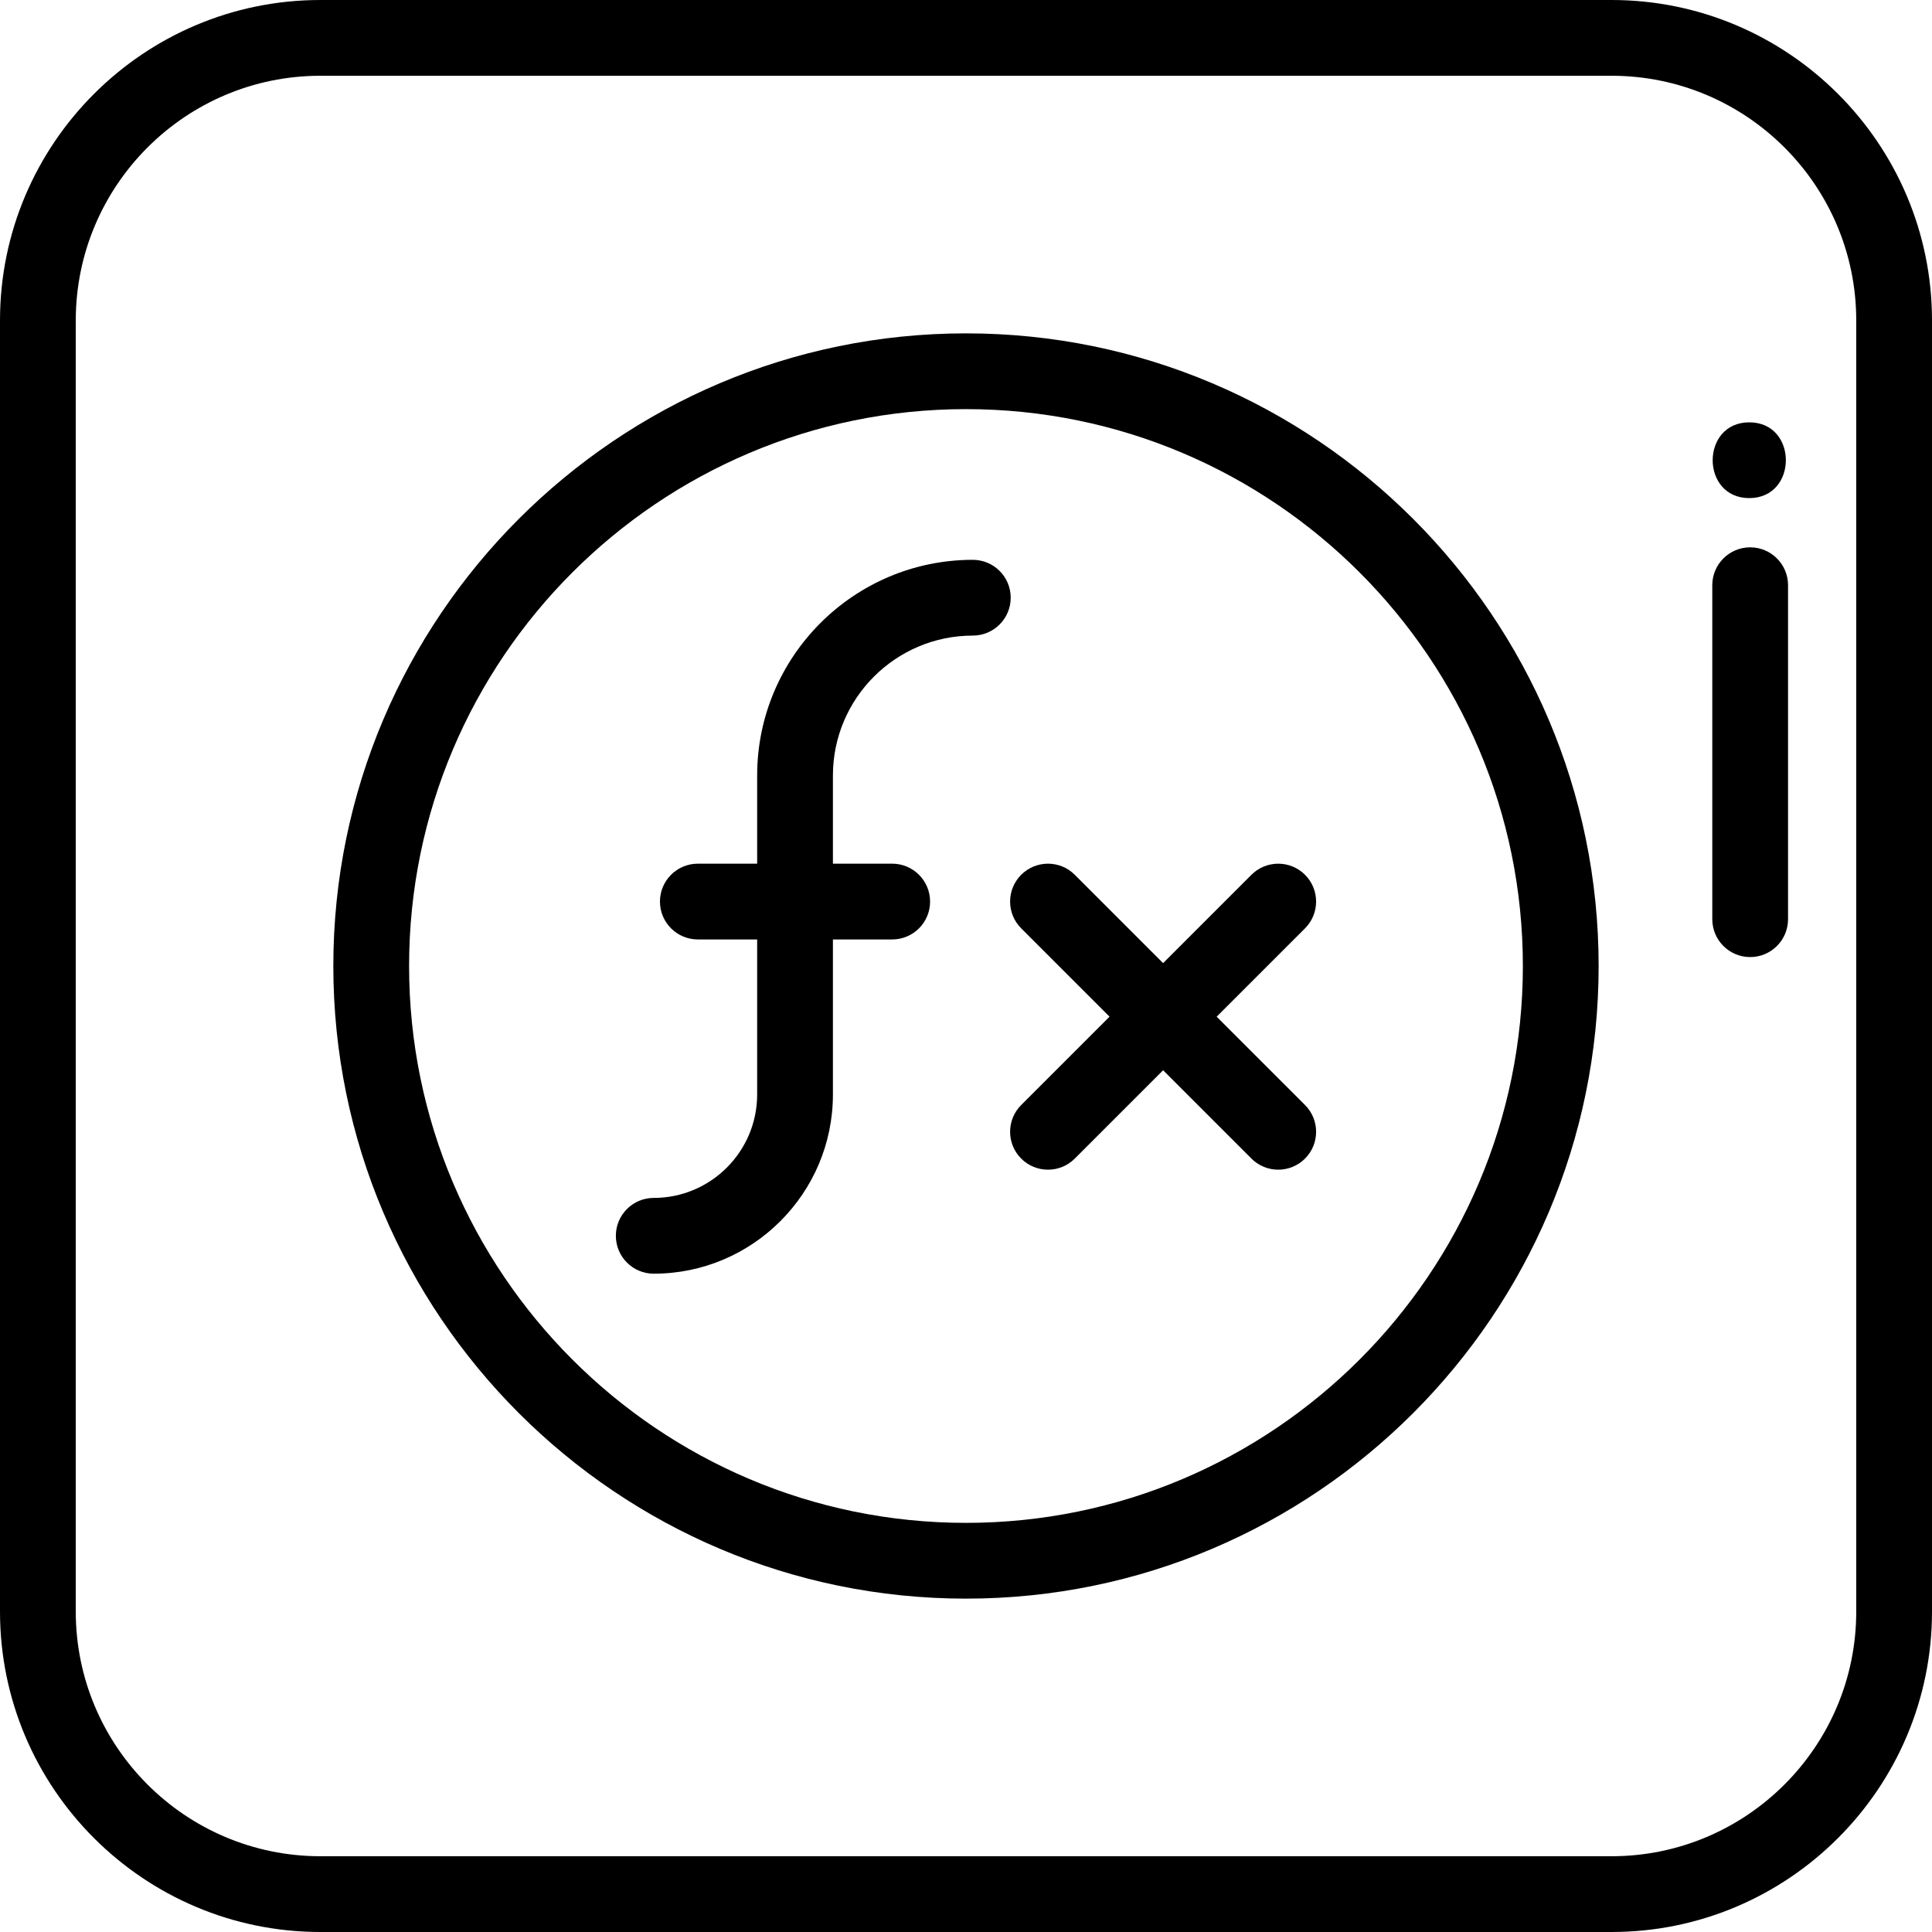 <?xml version="1.0" encoding="iso-8859-1"?>
<!-- Generator: Adobe Illustrator 19.0.0, SVG Export Plug-In . SVG Version: 6.00 Build 0)  -->
<svg version="1.1" id="Capa_1" xmlns="http://www.w3.org/2000/svg" xmlns:xlink="http://www.w3.org/1999/xlink" x="0px" y="0px"
	 viewBox="0 0 512 512" style="enable-background:new 0 0 512 512;" xml:space="preserve">
<g>
	<g>
		<path d="M257.807,148.359c-31.514,0-57.153,25.639-57.153,57.154v23.371h-15.721c-5.545,0-10.039,4.496-10.039,10.039
			c0,5.544,4.495,10.039,10.039,10.039h15.721v41.091c0,15.112-12.295,27.407-27.407,27.407c-5.545,0-10.039,4.496-10.039,10.039
			c0,5.544,4.495,10.039,10.039,10.039c26.184,0,47.485-21.302,47.485-47.485v-41.091h15.711c5.545,0,10.039-4.496,10.039-10.039
			s-4.495-10.039-10.039-10.039h-15.711v-23.371c0-20.443,16.631-37.076,37.075-37.076c5.545,0,10.039-4.496,10.039-10.039
			S263.352,148.359,257.807,148.359z"/>
	</g>
</g>
<g>
	<g>
		<path d="M322.432,269.432l23.409-23.409c3.921-3.921,3.921-10.278,0.001-14.198c-3.921-3.918-10.277-3.918-14.197,0l-23.41,23.41
			l-23.41-23.41c-3.92-3.919-10.277-3.919-14.198,0c-3.92,3.92-3.92,10.277,0,14.198l23.41,23.409l-23.41,23.409
			c-3.92,3.92-3.92,10.277,0,14.198c1.961,1.96,4.53,2.94,7.099,2.94c2.569,0,5.139-0.981,7.099-2.94l23.41-23.41l23.41,23.41
			c1.961,1.96,4.53,2.94,7.099,2.94c2.569,0,5.139-0.981,7.099-2.94c3.92-3.92,3.92-10.277,0-14.198L322.432,269.432z"/>
	</g>
</g>
<g>
	<g>
		<path d="M256,88.345c-92.45,0-167.665,75.21-167.665,167.655S163.55,423.655,256,423.655c92.445,0,167.655-75.21,167.655-167.655
			S348.445,88.345,256,88.345z M256,403.576c-81.38,0-147.586-66.203-147.586-147.576S174.62,108.424,256,108.424
			c81.374,0,147.576,66.203,147.576,147.576S337.374,403.576,256,403.576z"/>
	</g>
</g>
<g>
	<g>
		<path d="M427.088,0H84.902C38.087,0,0,38.091,0,84.912v342.177C0,473.909,38.087,512,84.902,512h342.187
			C473.909,512,512,473.909,512,427.088V84.912C512,38.091,473.909,0,427.088,0z M491.922,427.088
			c0,35.749-29.085,64.833-64.833,64.833H84.902c-35.744,0-64.823-29.085-64.823-64.833V84.912c0-35.749,29.08-64.833,64.823-64.833
			h342.187c35.749,0,64.833,29.085,64.833,64.833V427.088z"/>
	</g>
</g>
<g>
	<g>
		<path d="M463.812,145.048c-5.545,0-10.039,4.496-10.039,10.039v88.507c0,5.544,4.495,10.039,10.039,10.039
			c5.545,0,10.039-4.496,10.039-10.039v-88.507C473.851,149.543,469.356,145.048,463.812,145.048z"/>
	</g>
</g>
<g>
	<g>
		<path d="M463.575,111.923c-12.919,0-12.941,20.078,0,20.078C476.494,132.002,476.516,111.923,463.575,111.923z"/>
	</g>
</g>
<g>
</g>
<g>
</g>
<g>
</g>
<g>
</g>
<g>
</g>
<g>
</g>
<g>
</g>
<g>
</g>
<g>
</g>
<g>
</g>
<g>
</g>
<g>
</g>
<g>
</g>
<g>
</g>
<g>
</g>
</svg>
